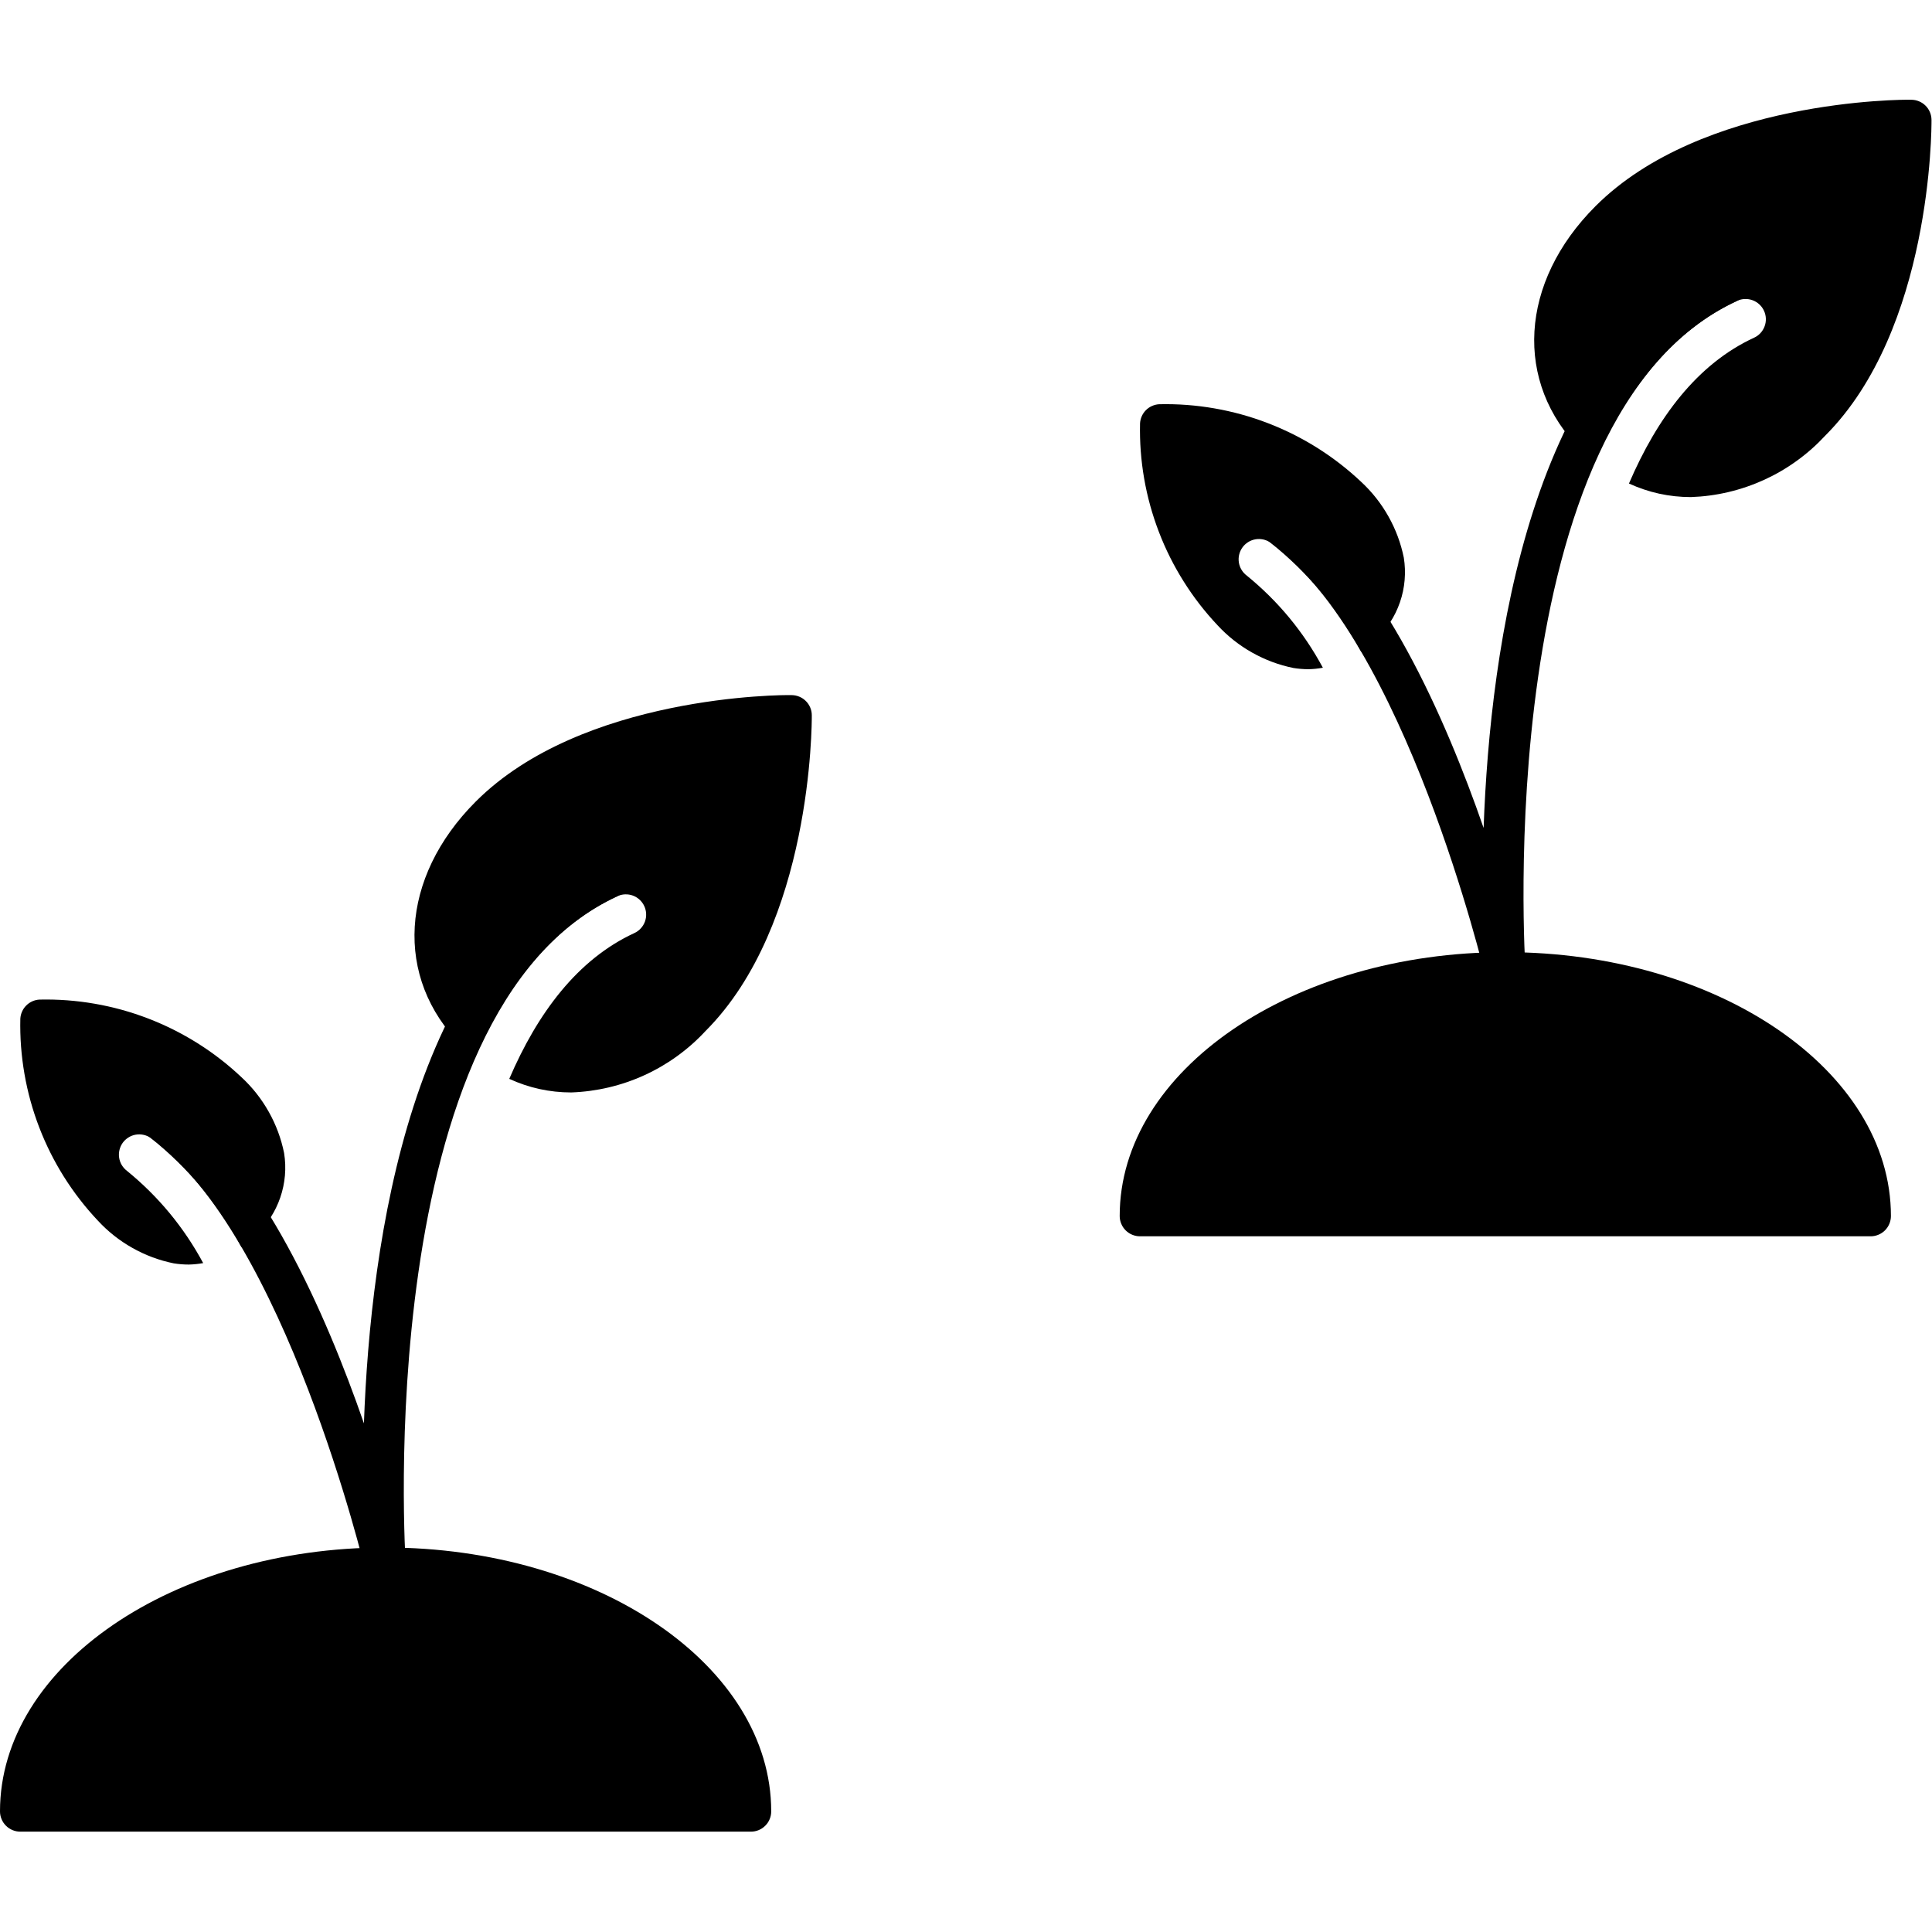 <svg xmlns="http://www.w3.org/2000/svg" xmlns:xlink="http://www.w3.org/1999/xlink" width="500" zoomAndPan="magnify" viewBox="0 0 375 375" height="500" preserveAspectRatio="xMidYMid meet" version="1.2"><defs><clipPath id="a316d59f7a"><path d="M 0 300 L 150 300 L 150 355.902 L 0 355.902 Z M 0 300 "/></clipPath><clipPath id="277cedaacb"><path d="M 80 134.828 L 157.57 134.828 L 157.57 213 L 80 213 Z M 80 134.828 "/></clipPath><clipPath id="ceb1cfb557"><path d="M 217.332 184 L 368 184 L 368 240 L 217.332 240 Z M 217.332 184 "/></clipPath><clipPath id="4d9c3d2f45"><path d="M 297 19.273 L 374.906 19.273 L 374.906 97 L 297 97 Z M 297 19.273 "/></clipPath></defs><g id="2bab11ce3c"><g clip-rule="nonzero" clip-path="url(#a316d59f7a)"><path style=" stroke:none;fill-rule:nonzero;fill:currentColor;fill-opacity:1;" d="M 74.848 300.371 C 33.578 300.371 0 323.348 0 351.582 C 0 352.105 0.102 352.609 0.301 353.09 C 0.5 353.574 0.785 354 1.152 354.367 C 1.523 354.738 1.949 355.023 2.434 355.223 C 2.914 355.422 3.418 355.523 3.938 355.523 L 145.754 355.523 C 146.277 355.523 146.777 355.422 147.262 355.223 C 147.742 355.023 148.172 354.738 148.539 354.367 C 148.91 354 149.195 353.574 149.395 353.09 C 149.594 352.609 149.691 352.105 149.691 351.582 C 149.691 323.348 116.117 300.371 74.848 300.371 Z M 74.848 300.371 "/></g><g clip-rule="nonzero" clip-path="url(#277cedaacb)"><path style=" stroke:none;fill-rule:nonzero;fill:currentColor;fill-opacity:1;" d="M 153.656 134.922 C 151.926 134.852 113.004 134.918 92.352 155.574 C 77.59 170.336 76.441 189.805 89.566 202.93 C 90.383 203.742 91.238 204.512 92.137 205.238 C 98.312 191.355 107.152 179.805 119.828 173.953 C 120.305 173.734 120.801 173.613 121.324 173.594 C 121.844 173.574 122.352 173.652 122.84 173.832 C 123.332 174.016 123.77 174.281 124.152 174.637 C 124.535 174.992 124.836 175.406 125.055 175.879 C 125.273 176.355 125.395 176.852 125.414 177.375 C 125.438 177.898 125.355 178.402 125.176 178.895 C 124.996 179.383 124.727 179.82 124.371 180.203 C 124.02 180.59 123.602 180.891 123.129 181.109 C 112.086 186.203 104.316 196.668 98.848 209.406 C 102.66 211.16 106.668 212.039 110.867 212.043 C 113.32 211.957 115.746 211.633 118.137 211.07 C 120.531 210.508 122.844 209.715 125.078 208.695 C 127.316 207.672 129.43 206.445 131.422 205.004 C 133.414 203.566 135.246 201.945 136.918 200.145 C 157.582 179.48 157.582 140.488 157.57 138.836 C 157.57 138.32 157.469 137.82 157.27 137.344 C 157.07 136.863 156.785 136.441 156.418 136.074 C 156.051 135.707 155.629 135.426 155.152 135.227 C 154.672 135.027 154.176 134.926 153.656 134.922 Z M 153.656 134.922 "/></g><path style=" stroke:none;fill-rule:nonzero;fill:currentColor;fill-opacity:1;" d="M 24.648 227.266 C 24.238 226.953 23.902 226.578 23.637 226.141 C 23.375 225.699 23.203 225.223 23.125 224.715 C 23.047 224.207 23.07 223.707 23.188 223.207 C 23.309 222.707 23.516 222.246 23.812 221.828 C 24.113 221.41 24.48 221.066 24.914 220.793 C 25.348 220.516 25.816 220.332 26.32 220.242 C 26.828 220.152 27.332 220.16 27.832 220.266 C 28.336 220.371 28.801 220.566 29.227 220.855 C 36.57 226.715 42.453 233.789 46.879 242.078 C 47.871 241.375 48.801 240.594 49.66 239.73 C 50.738 238.73 51.676 237.613 52.48 236.383 C 53.281 235.148 53.918 233.84 54.398 232.449 C 54.875 231.059 55.176 229.629 55.305 228.168 C 55.43 226.703 55.375 225.242 55.141 223.793 C 54.566 220.969 53.574 218.305 52.16 215.793 C 50.75 213.285 48.988 211.051 46.875 209.094 C 44.254 206.621 41.422 204.422 38.371 202.504 C 35.32 200.586 32.117 198.98 28.754 197.688 C 25.391 196.395 21.934 195.441 18.383 194.824 C 14.832 194.207 11.258 193.938 7.656 194.02 C 7.172 194.047 6.711 194.16 6.27 194.355 C 5.828 194.555 5.434 194.824 5.094 195.168 C 4.75 195.508 4.48 195.898 4.285 196.344 C 4.086 196.785 3.973 197.246 3.945 197.73 C 3.863 201.332 4.133 204.906 4.75 208.457 C 5.367 212.008 6.32 215.461 7.613 218.824 C 8.906 222.188 10.512 225.395 12.43 228.445 C 14.352 231.492 16.547 234.328 19.02 236.949 C 20.977 239.062 23.211 240.824 25.723 242.234 C 28.23 243.645 30.898 244.641 33.719 245.215 C 34.691 245.371 35.664 245.449 36.648 245.449 C 37.586 245.43 38.516 245.336 39.438 245.164 C 35.691 238.219 30.762 232.25 24.648 227.266 Z M 24.648 227.266 "/><path style=" stroke:none;fill-rule:nonzero;fill:currentColor;fill-opacity:1;" d="M 74.844 308.25 C 74.398 308.25 73.969 308.176 73.551 308.031 C 73.133 307.887 72.746 307.676 72.402 307.398 C 72.055 307.125 71.762 306.801 71.523 306.426 C 71.285 306.051 71.113 305.648 71.012 305.219 C 70.855 304.559 55.273 239.461 29.227 220.852 C 28.812 220.543 28.477 220.168 28.211 219.73 C 27.945 219.289 27.773 218.812 27.695 218.305 C 27.617 217.797 27.637 217.293 27.758 216.789 C 27.875 216.289 28.086 215.832 28.383 215.414 C 28.684 214.992 29.051 214.648 29.484 214.371 C 29.918 214.098 30.391 213.914 30.895 213.824 C 31.402 213.734 31.906 213.742 32.41 213.848 C 32.914 213.957 33.379 214.156 33.805 214.445 C 50.754 226.551 63.199 254.805 70.637 276.27 C 71.898 241.078 79.785 183.762 116.527 166.801 C 117.004 166.582 117.5 166.461 118.023 166.441 C 118.543 166.422 119.051 166.5 119.539 166.684 C 120.031 166.863 120.465 167.133 120.852 167.484 C 121.234 167.84 121.535 168.254 121.754 168.73 C 121.973 169.203 122.09 169.699 122.113 170.223 C 122.133 170.742 122.055 171.25 121.871 171.738 C 121.691 172.23 121.426 172.668 121.07 173.051 C 120.719 173.434 120.305 173.734 119.828 173.953 C 71.684 196.176 78.703 302.961 78.773 304.031 C 78.793 304.301 78.785 304.57 78.746 304.84 C 78.711 305.105 78.648 305.367 78.559 305.621 C 78.469 305.879 78.352 306.121 78.211 306.352 C 78.07 306.582 77.91 306.797 77.723 306.996 C 77.539 307.191 77.336 307.371 77.117 307.527 C 76.895 307.684 76.66 307.812 76.414 307.922 C 76.168 308.031 75.91 308.113 75.645 308.168 C 75.379 308.223 75.113 308.25 74.844 308.25 Z M 74.844 308.25 "/><g clip-rule="nonzero" clip-path="url(#ceb1cfb557)"><path style=" stroke:none;fill-rule:nonzero;fill:currentColor;fill-opacity:1;" d="M 292.18 184.812 C 250.91 184.812 217.332 207.789 217.332 236.023 C 217.332 236.547 217.434 237.051 217.633 237.531 C 217.832 238.016 218.117 238.441 218.488 238.812 C 218.855 239.18 219.281 239.465 219.766 239.664 C 220.25 239.863 220.75 239.965 221.273 239.965 L 363.086 239.965 C 363.609 239.965 364.113 239.863 364.594 239.664 C 365.078 239.465 365.504 239.18 365.875 238.812 C 366.242 238.441 366.527 238.016 366.727 237.531 C 366.926 237.051 367.027 236.547 367.027 236.023 C 367.027 207.789 333.449 184.812 292.18 184.812 Z M 292.18 184.812 "/></g><g clip-rule="nonzero" clip-path="url(#4d9c3d2f45)"><path style=" stroke:none;fill-rule:nonzero;fill:currentColor;fill-opacity:1;" d="M 370.988 19.363 C 369.258 19.293 330.336 19.359 309.684 40.02 C 294.922 54.777 293.777 74.25 306.898 87.371 C 307.715 88.184 308.574 88.953 309.469 89.68 C 315.648 75.797 324.484 64.246 337.164 58.395 C 337.637 58.176 338.137 58.055 338.656 58.035 C 339.18 58.016 339.684 58.094 340.176 58.277 C 340.664 58.457 341.102 58.723 341.484 59.078 C 341.871 59.434 342.172 59.848 342.391 60.324 C 342.609 60.797 342.73 61.297 342.75 61.816 C 342.77 62.34 342.691 62.844 342.508 63.336 C 342.328 63.824 342.062 64.262 341.707 64.648 C 341.352 65.031 340.938 65.332 340.461 65.551 C 329.418 70.645 321.648 81.109 316.18 93.852 C 319.996 95.602 324 96.48 328.199 96.484 C 330.656 96.398 333.078 96.078 335.473 95.512 C 337.863 94.949 340.18 94.156 342.414 93.137 C 344.648 92.117 346.762 90.887 348.754 89.445 C 350.746 88.008 352.578 86.387 354.25 84.586 C 374.918 63.922 374.918 24.93 374.906 23.281 C 374.902 22.762 374.801 22.262 374.602 21.785 C 374.402 21.305 374.121 20.883 373.754 20.516 C 373.387 20.148 372.965 19.867 372.484 19.668 C 372.008 19.469 371.508 19.367 370.988 19.363 Z M 370.988 19.363 "/></g><path style=" stroke:none;fill-rule:nonzero;fill:currentColor;fill-opacity:1;" d="M 241.98 111.707 C 241.57 111.398 241.234 111.023 240.973 110.582 C 240.707 110.141 240.539 109.668 240.461 109.16 C 240.383 108.652 240.402 108.148 240.523 107.648 C 240.641 107.148 240.852 106.691 241.148 106.273 C 241.445 105.855 241.812 105.508 242.246 105.234 C 242.68 104.957 243.148 104.777 243.656 104.684 C 244.16 104.594 244.664 104.602 245.168 104.707 C 245.668 104.812 246.133 105.012 246.559 105.297 C 253.902 111.156 259.785 118.23 264.211 126.52 C 265.207 125.816 266.133 125.035 266.996 124.176 C 268.074 123.172 269.012 122.059 269.812 120.824 C 270.613 119.594 271.254 118.281 271.73 116.891 C 272.211 115.5 272.512 114.074 272.637 112.609 C 272.762 111.145 272.711 109.688 272.477 108.234 C 271.902 105.414 270.906 102.746 269.496 100.238 C 268.082 97.727 266.32 95.492 264.211 93.535 C 261.59 91.062 258.754 88.867 255.707 86.945 C 252.656 85.027 249.449 83.422 246.086 82.129 C 242.723 80.836 239.266 79.883 235.719 79.266 C 232.168 78.648 228.59 78.379 224.988 78.461 C 224.508 78.488 224.043 78.602 223.602 78.801 C 223.16 78.996 222.77 79.266 222.426 79.609 C 222.086 79.949 221.816 80.344 221.617 80.785 C 221.422 81.227 221.309 81.688 221.281 82.172 C 221.199 85.773 221.465 89.348 222.082 92.898 C 222.699 96.449 223.656 99.906 224.949 103.27 C 226.238 106.633 227.844 109.836 229.766 112.887 C 231.684 115.938 233.879 118.77 236.352 121.391 C 238.312 123.504 240.547 125.266 243.055 126.676 C 245.566 128.086 248.23 129.082 251.055 129.656 C 252.023 129.812 253 129.891 253.98 129.895 C 254.918 129.875 255.848 129.777 256.77 129.605 C 253.027 122.66 248.098 116.691 241.98 111.707 Z M 241.98 111.707 "/><path style=" stroke:none;fill-rule:nonzero;fill:currentColor;fill-opacity:1;" d="M 292.176 192.691 C 291.734 192.691 291.301 192.617 290.883 192.473 C 290.465 192.328 290.082 192.117 289.734 191.84 C 289.387 191.566 289.094 191.242 288.855 190.867 C 288.617 190.492 288.449 190.09 288.344 189.66 C 288.191 189 272.605 123.902 246.559 105.297 C 246.148 104.988 245.809 104.613 245.543 104.172 C 245.281 103.73 245.109 103.254 245.031 102.746 C 244.949 102.238 244.973 101.734 245.09 101.234 C 245.211 100.734 245.418 100.273 245.719 99.855 C 246.016 99.438 246.383 99.09 246.816 98.812 C 247.254 98.539 247.723 98.355 248.23 98.266 C 248.738 98.176 249.242 98.184 249.746 98.293 C 250.246 98.398 250.711 98.598 251.137 98.887 C 268.086 110.992 280.531 139.25 287.969 160.711 C 289.23 125.52 297.117 68.203 333.863 51.242 C 334.336 51.023 334.836 50.906 335.355 50.883 C 335.879 50.863 336.383 50.945 336.875 51.125 C 337.363 51.305 337.801 51.574 338.184 51.93 C 338.566 52.281 338.867 52.695 339.086 53.172 C 339.305 53.645 339.426 54.145 339.445 54.664 C 339.465 55.188 339.387 55.691 339.207 56.184 C 339.027 56.672 338.758 57.109 338.406 57.492 C 338.051 57.875 337.637 58.18 337.164 58.398 C 289.02 80.617 296.035 187.402 296.109 188.477 C 296.129 188.746 296.117 189.012 296.082 189.281 C 296.043 189.551 295.98 189.809 295.891 190.066 C 295.801 190.32 295.684 190.562 295.547 190.793 C 295.406 191.023 295.242 191.238 295.059 191.438 C 294.875 191.637 294.672 191.812 294.449 191.969 C 294.23 192.125 293.996 192.258 293.746 192.363 C 293.5 192.473 293.242 192.555 292.98 192.609 C 292.715 192.664 292.445 192.691 292.176 192.691 Z M 292.176 192.691 "/></g></svg>